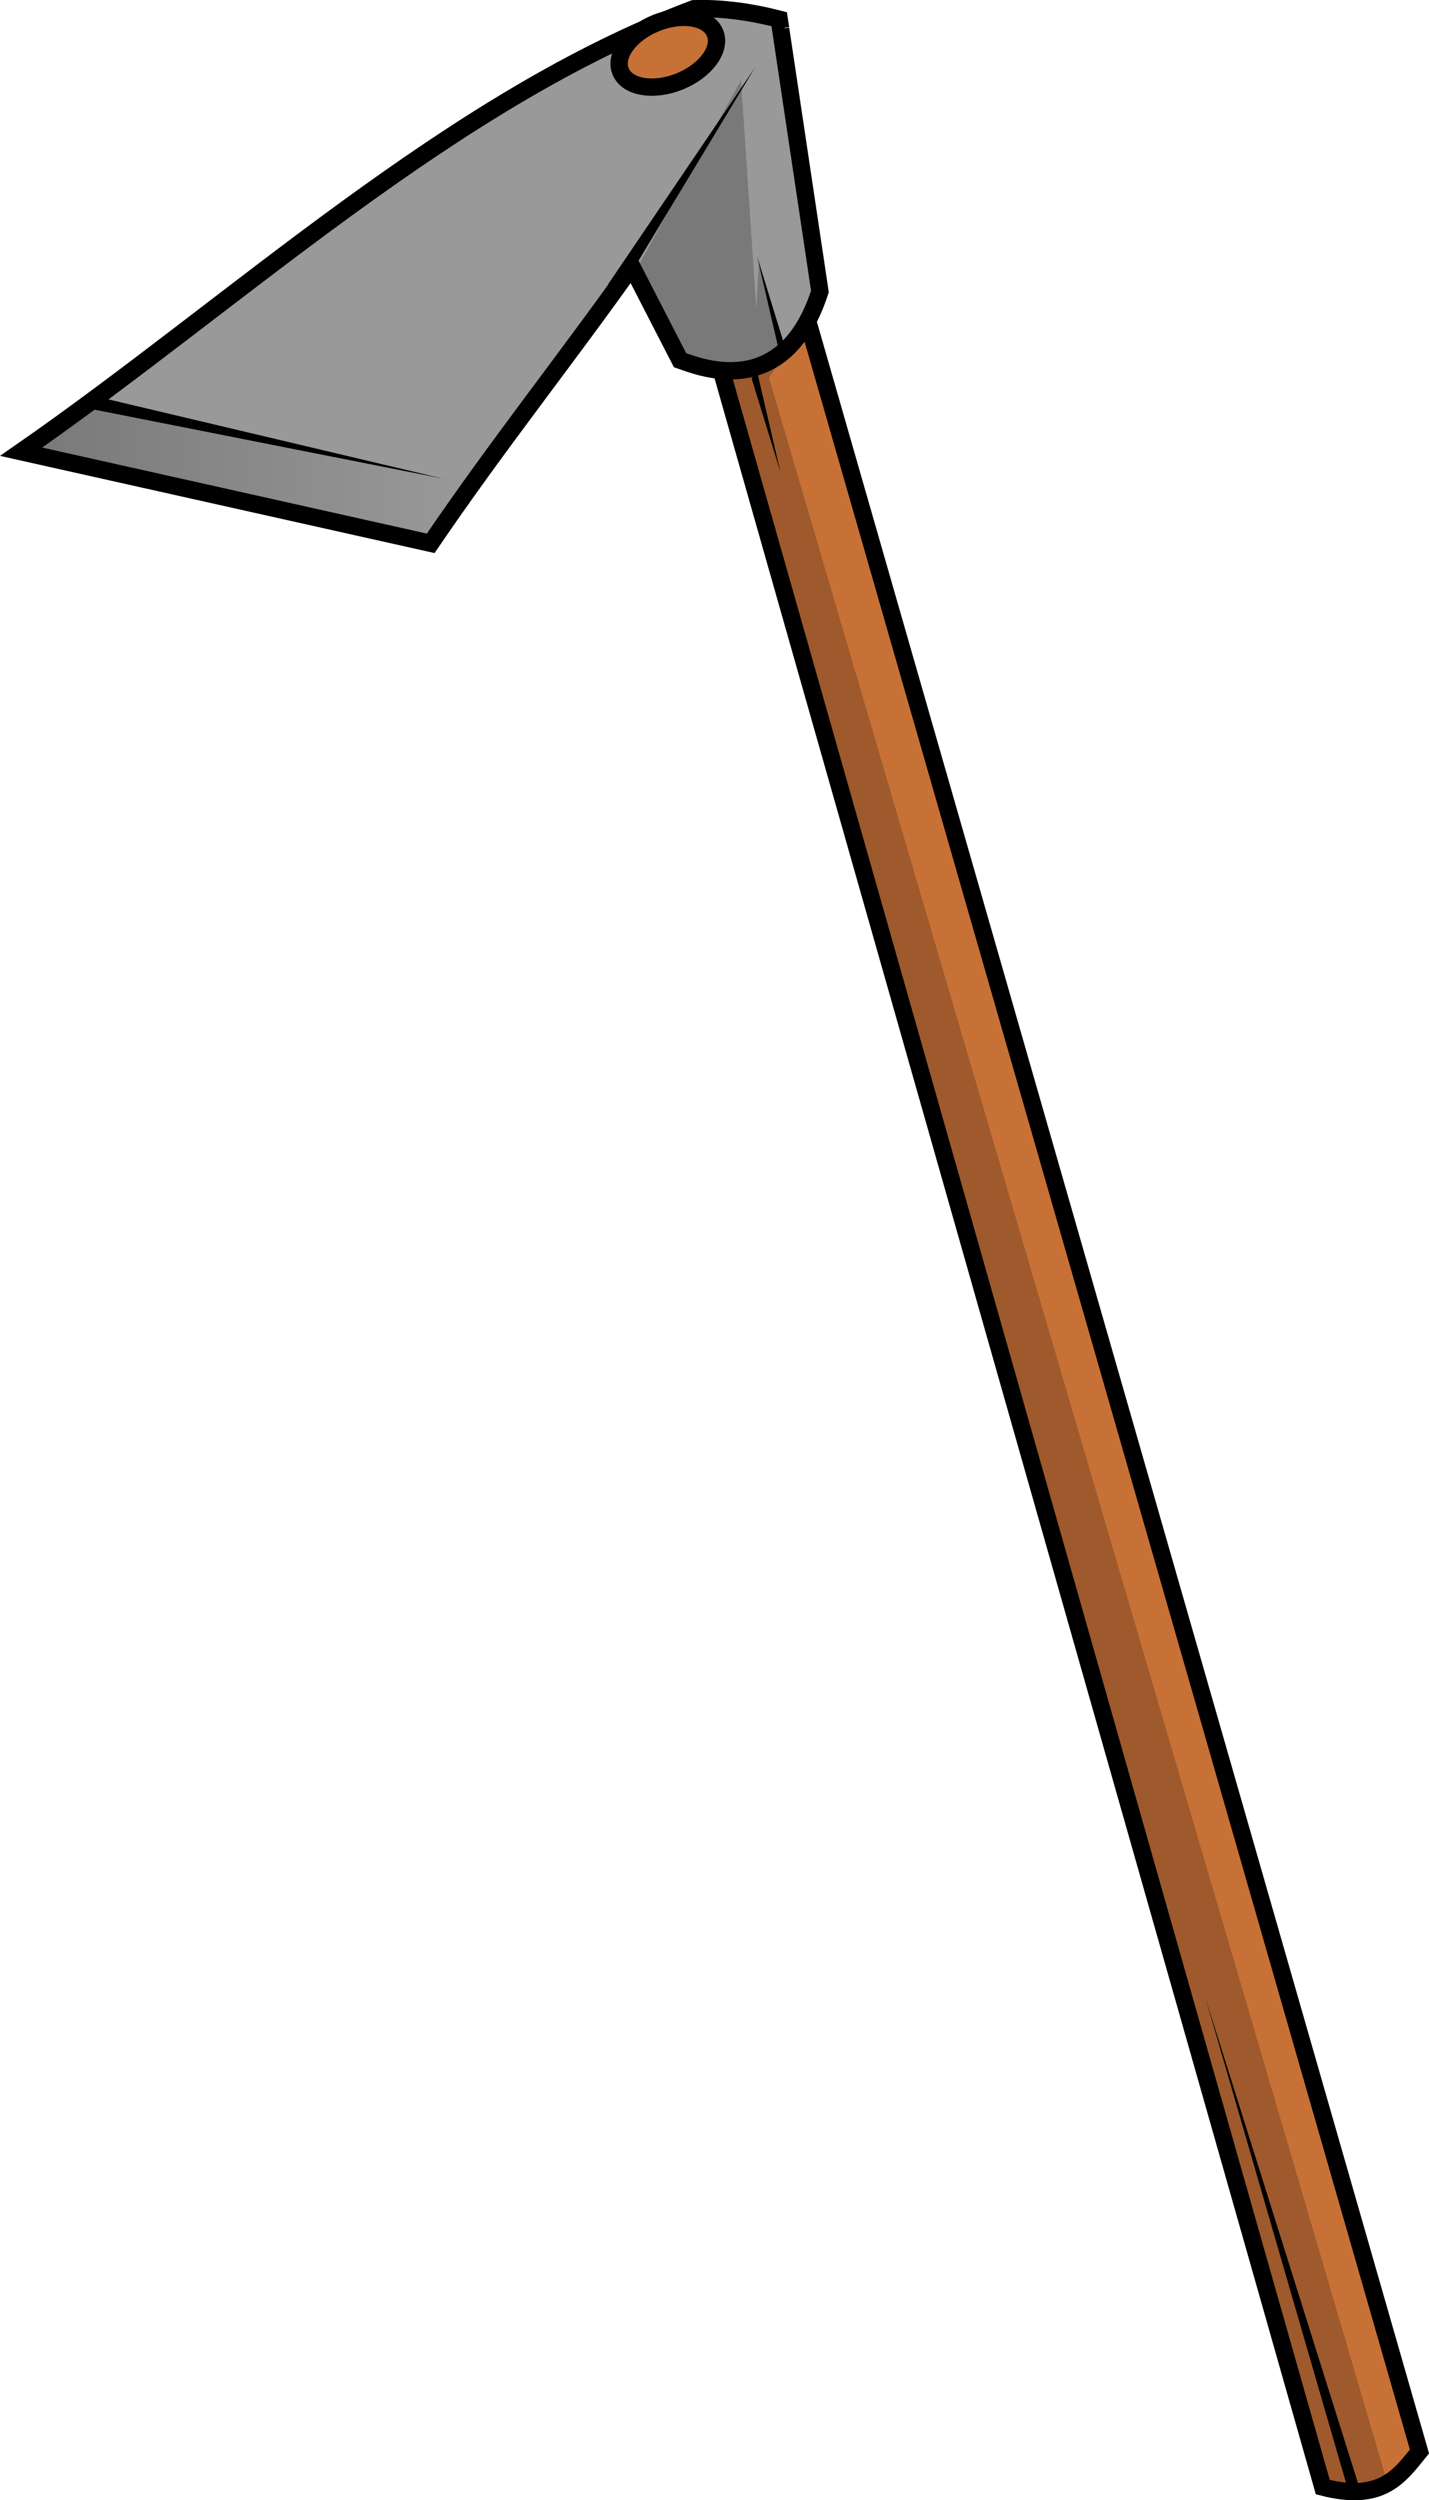 <?xml version="1.0" encoding="UTF-8" standalone="no"?>
<!-- Created with Inkscape (http://www.inkscape.org/) -->

<svg
   xmlns:dc="http://purl.org/dc/elements/1.1/"
   xmlns:cc="http://creativecommons.org/ns#"
   xmlns:rdf="http://www.w3.org/1999/02/22-rdf-syntax-ns#"
   xmlns:svg="http://www.w3.org/2000/svg"
   xmlns="http://www.w3.org/2000/svg"
   xmlns:xlink="http://www.w3.org/1999/xlink"
   xmlns:sodipodi="http://sodipodi.sourceforge.net/DTD/sodipodi-0.dtd"
   xmlns:inkscape="http://www.inkscape.org/namespaces/inkscape"
   width="280.875"
   height="491.347"
   id="svg4176"
   version="1.1"
   inkscape:version="0.48.3.1 r9886"
   sodipodi:docname="Nuevo documento 2">
  <defs
     id="defs4178">
    <linearGradient
       y2="184.25"
       x2="-78"
       y1="184.25"
       x1="-163.5"
       gradientUnits="userSpaceOnUse"
       id="linearGradient7826"
       xlink:href="#linearGradient7658"
       inkscape:collect="always" />
    <linearGradient
       id="linearGradient7658"
       inkscape:collect="always">
      <stop
         id="stop7660"
         offset="0"
         style="stop-color:#000000;stop-opacity:1;" />
      <stop
         id="stop7662"
         offset="1"
         style="stop-color:#000000;stop-opacity:0;" />
    </linearGradient>
  </defs>
  <sodipodi:namedview
     id="base"
     pagecolor="#ffffff"
     bordercolor="#666666"
     borderopacity="1.0"
     inkscape:pageopacity="0.0"
     inkscape:pageshadow="2"
     inkscape:zoom="0.35"
     inkscape:cx="141.57782"
     inkscape:cy="245.67572"
     inkscape:document-units="px"
     inkscape:current-layer="layer1"
     showgrid="false"
     fit-margin-top="0"
     fit-margin-left="0"
     fit-margin-right="0"
     fit-margin-bottom="0"
     inkscape:window-width="521"
     inkscape:window-height="434"
     inkscape:window-x="1325"
     inkscape:window-y="24"
     inkscape:window-maximized="0" />
  <g
     inkscape:label="Capa 1"
     inkscape:groupmode="layer"
     id="layer1"
     transform="translate(-208.422,-286.691)">
    <g
       id="g7677"
       transform="translate(378.078,354.467)">
      <g
         id="g7666">
        <path
           style="color:#000000;fill:#c87137;fill-opacity:1;fill-rule:nonzero;stroke:#000000;stroke-width:3.407px;stroke-linecap:butt;stroke-linejoin:miter;stroke-miterlimit:4;stroke-opacity:1;stroke-dasharray:none;stroke-dashoffset:0;marker:none;visibility:visible;display:inline;overflow:visible;enable-background:accumulate"
           d="M -44.657,-54 90.343,421 c 11.652,2.985 15.113,-2.221 19,-7 L -27.657,-63"
           id="path7456"
           sodipodi:nodetypes="cccc"
           inkscape:connector-curvature="0" />
        <path
           style="fill:#000000;stroke:none"
           d="m 95.782,423.157 -28.475,-98.207 30.5,97 -2.025,1.207 z"
           id="path7475"
           sodipodi:nodetypes="cccc"
           inkscape:connector-curvature="0" />
        <path
           style="color:#000000;fill:#999999;fill-opacity:1;fill-rule:nonzero;stroke:#000000;stroke-width:3.407px;stroke-linecap:butt;stroke-linejoin:miter;stroke-miterlimit:4;stroke-opacity:1;stroke-dasharray:none;stroke-dashoffset:0;marker:none;visibility:visible;display:inline;overflow:visible;enable-background:accumulate"
           d="M -33.281,93.938 C -81.125,111.912 -122.885,151.371 -165.5,181 l 80.5,18 c 13.179,-19.361 26.353,-35.835 39.531,-54.406 L -36,163 c 3.352,1.15 20.418,8.492 27.5,-13.5 L -16.219,97.906 C -16.144,97.768 -16.074,97.638 -16,97.5 c -0.074,0.107 -0.145,0.206 -0.219,0.312 L -16.5,96 c -6.38,-1.644 -11.938,-2.22 -16.781,-2.062 z"
           transform="translate(0,-160)"
           id="path7479"
           sodipodi:nodetypes="cccccccsccc"
           inkscape:connector-curvature="0" />
        <path
           style="fill:#000000;stroke:none"
           d="m -152.25,172.5 69.5,13.75 -66.5,-15.75 -3,2 z"
           id="path7524"
           transform="translate(0,-160)"
           inkscape:connector-curvature="0" />
        <path
           sodipodi:type="arc"
           style="color:#000000;fill:#c87137;fill-opacity:1;fill-rule:nonzero;stroke:#000000;stroke-width:3.407px;stroke-linecap:butt;stroke-linejoin:miter;stroke-miterlimit:4;stroke-opacity:1;stroke-dasharray:none;stroke-dashoffset:0;marker:none;visibility:visible;display:inline;overflow:visible;enable-background:accumulate"
           id="path7526"
           sodipodi:cx="-2.3632941"
           sodipodi:cy="216.26627"
           sodipodi:rx="10.011074"
           sodipodi:ry="6.1871843"
           d="m 7.648,216.266 c 0,3.417 -4.482,6.187 -10.011,6.187 -5.529,0 -10.011,-2.77 -10.011,-6.187 0,-3.417 4.482,-6.187 10.011,-6.187 5.529,0 10.011,2.77 10.011,6.187 z"
           transform="matrix(0.927,-0.376,0.376,0.927,-117.518,-258.877)" />
        <path
           style="color:#000000;fill:#000000;fill-opacity:1;fill-rule:nonzero;stroke:none;stroke-width:1px;marker:none;visibility:visible;display:inline;overflow:visible;enable-background:accumulate"
           d="m -45.962,146.439 24.749,-41.012 -28.991,42.78 4.243,-1.768 z"
           id="path7550"
           transform="translate(0,-160)"
           sodipodi:nodetypes="cccc"
           inkscape:connector-curvature="0" />
        <path
           style="color:#000000;fill:#000000;fill-opacity:1;fill-rule:nonzero;stroke:none;stroke-width:1px;marker:none;visibility:visible;display:inline;overflow:visible;enable-background:accumulate"
           d="m -16.263,162.349 -4.596,-19.799 5.657,18.385 -1.061,1.414 z"
           id="path7573"
           transform="translate(0,-160)"
           inkscape:connector-curvature="0" />
        <path
           style="color:#000000;fill:#000000;fill-opacity:1;fill-rule:nonzero;stroke:none;stroke-width:1px;marker:none;visibility:visible;display:inline;overflow:visible;enable-background:accumulate"
           d="m -20.86,5.178 4.596,19.799 -5.657,-18.385 1.061,-1.414 z"
           id="path7573-8"
           inkscape:connector-curvature="0" />
        <path
           style="opacity:0.21;color:#000000;fill:url(#linearGradient7826);fill-opacity:1;fill-rule:nonzero;stroke:none;stroke-width:1px;marker:none;visibility:visible;display:inline;overflow:visible;enable-background:accumulate"
           d="m -163.5,181.5 11.5,-10 74,15.5 -7.5,10 -78,-15.5 z"
           id="path7648"
           transform="translate(0,-160)"
           sodipodi:nodetypes="ccccc"
           inkscape:connector-curvature="0" />
      </g>
      <path
         transform="translate(0,-160)"
         id="path7625"
         d="m -24,108 3,45 0.5,-9 4.5,18.5 -2.5,4 L 103,580 91.5,580 -28,164 l -8.5,0 -8,-19 20.5,-37 z"
         style="opacity:0.21;color:#000000;fill:#000000;fill-opacity:1;fill-rule:nonzero;stroke:none;stroke-width:1px;marker:none;visibility:visible;display:inline;overflow:visible;enable-background:accumulate"
         inkscape:connector-curvature="0" />
    </g>
  </g>
</svg>
